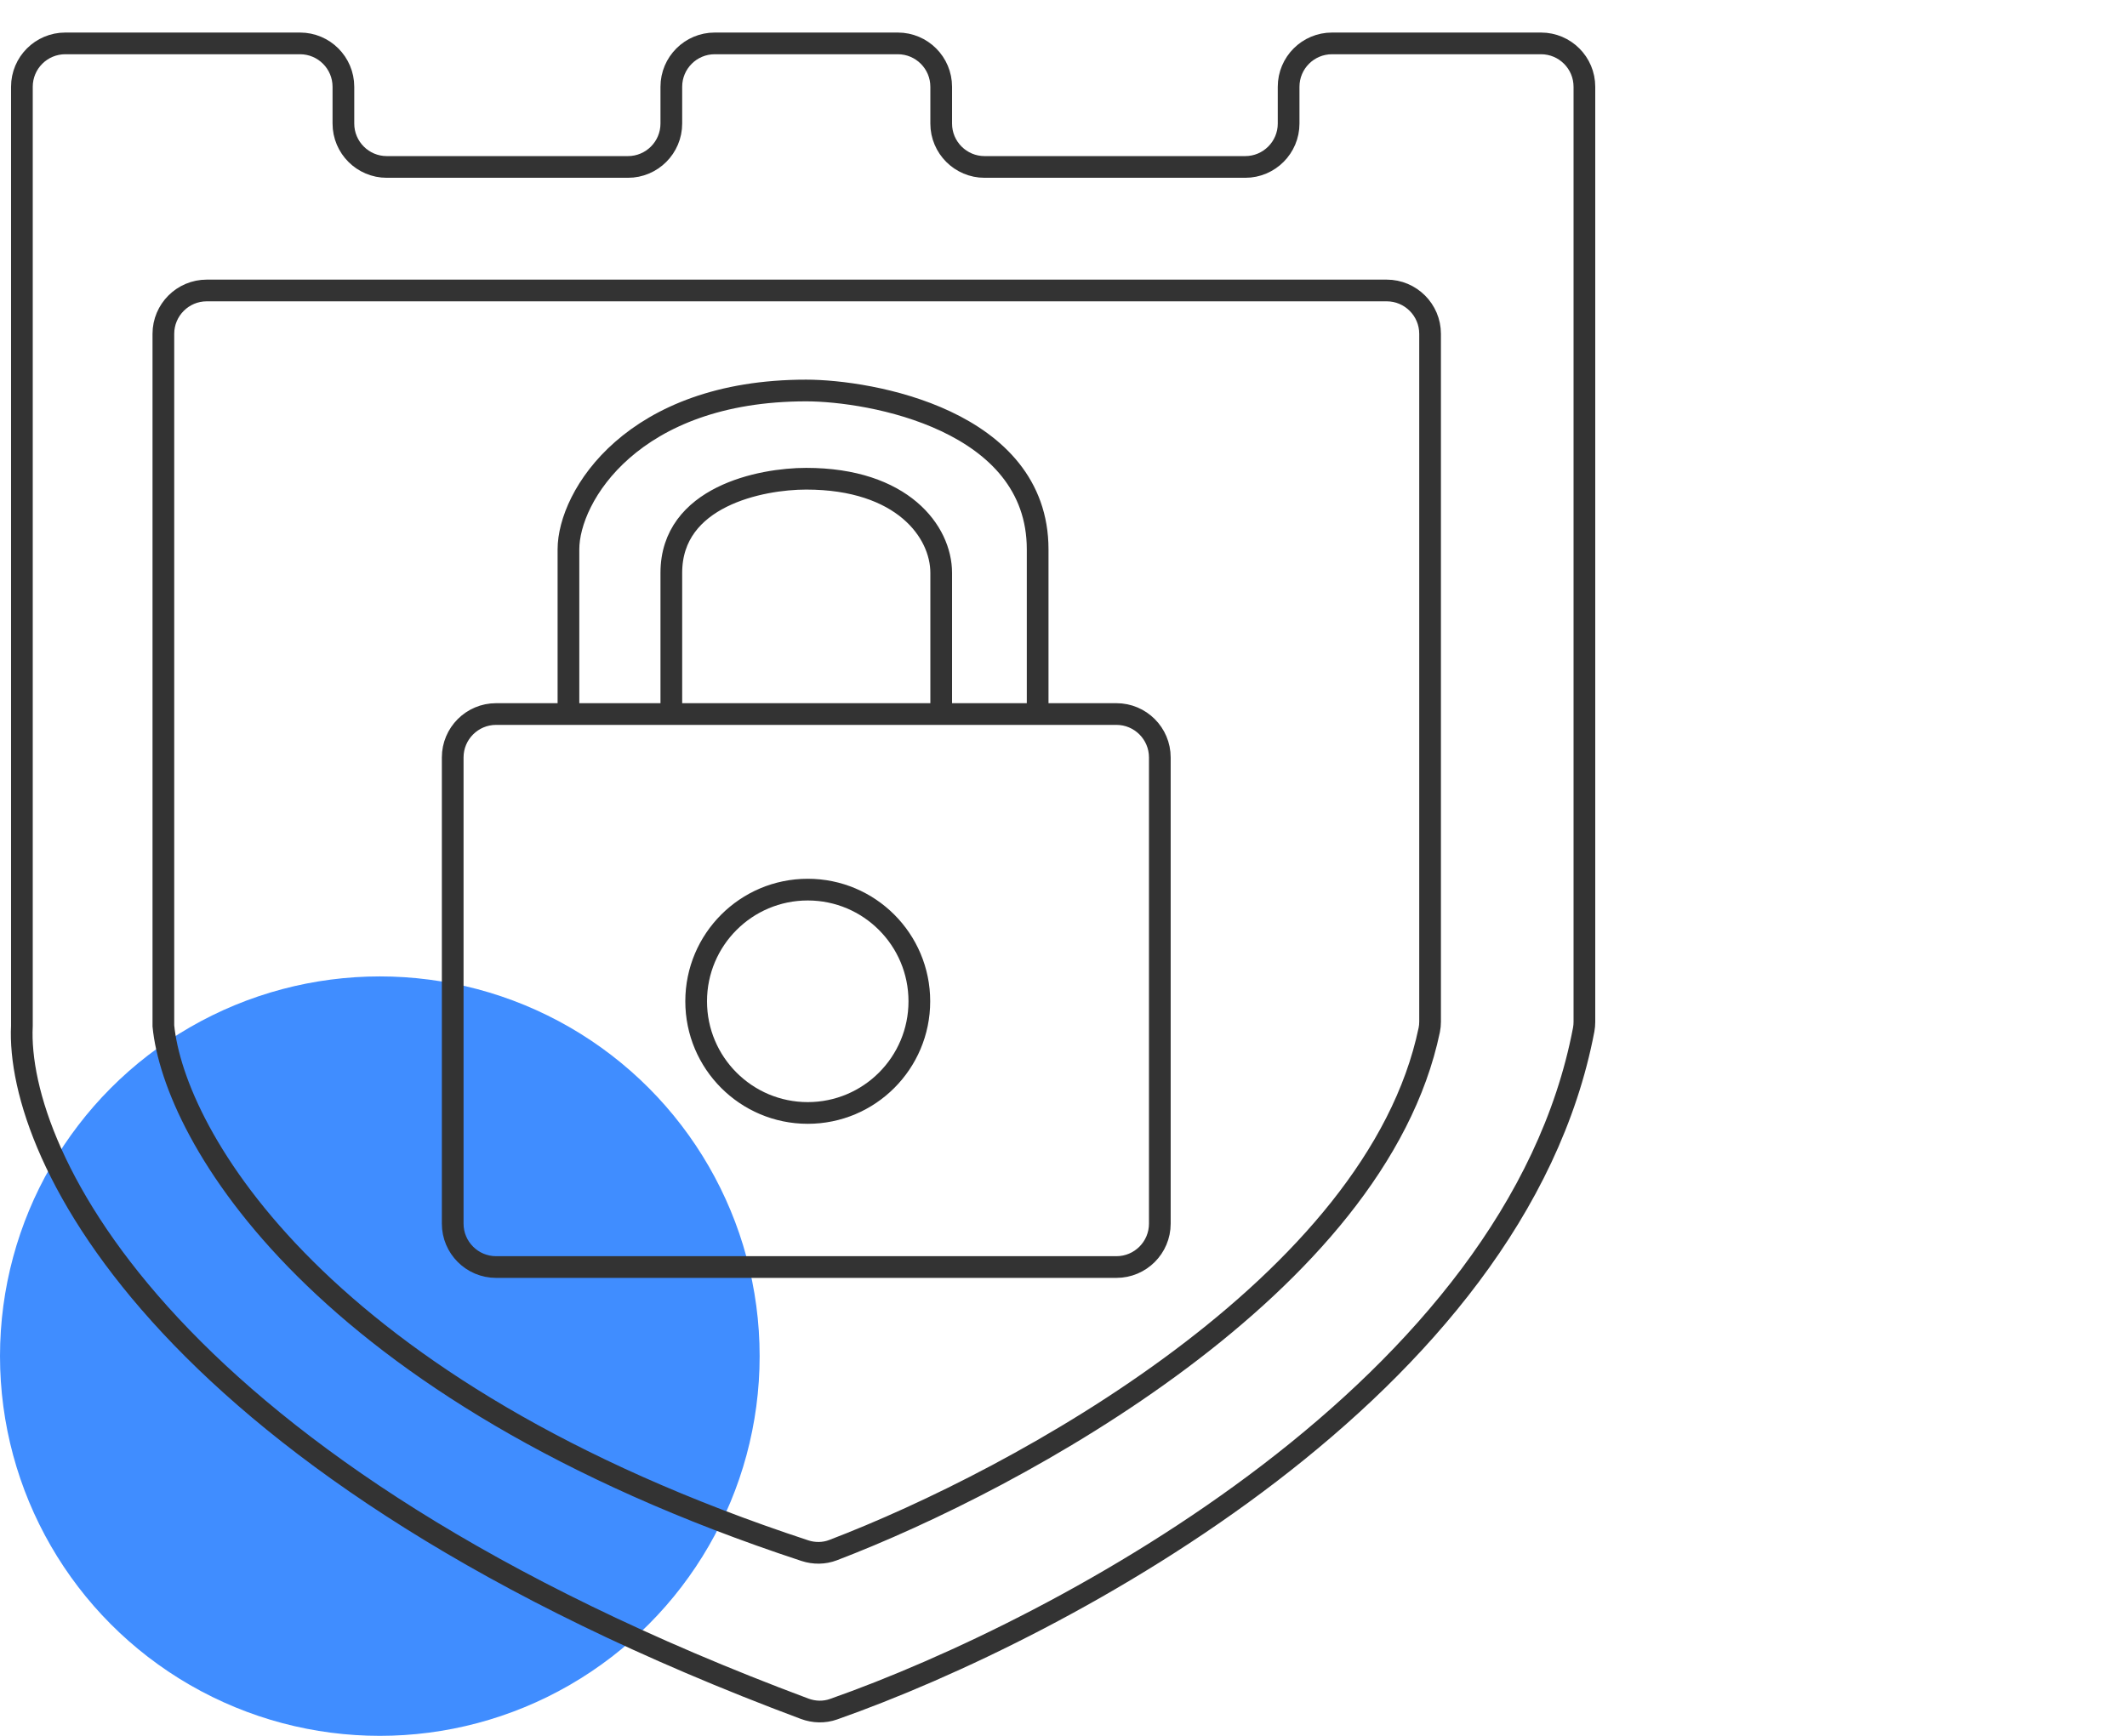 <svg width="98" height="80" viewBox="0 0 98 80" fill="none" xmlns="http://www.w3.org/2000/svg">
<circle cx="17.5" cy="62.5" r="17.5" fill="#408DFF"/>
<path d="M26.191 32.908H22.858C21.754 32.908 20.858 33.804 20.858 34.908V56.394C20.858 57.499 21.754 58.394 22.858 58.394H51.438C52.542 58.394 53.438 57.499 53.438 56.394V34.908C53.438 33.804 52.542 32.908 51.438 32.908H47.809M26.191 32.908V25.317C26.191 22.877 29.145 17.997 37.144 17.997C40.097 17.997 47.809 19.352 47.809 25.317V32.908M26.191 32.908H30.931M47.809 32.908H43.365M43.365 32.908V26.401C43.365 24.503 41.579 22.063 37.144 22.063C35.061 22.063 30.931 22.877 30.931 26.401V32.908M43.365 32.908H30.931M1.009 47.278V4C1.009 2.895 1.904 2 3.009 2H13.822C14.927 2 15.822 2.895 15.822 4V5.694C15.822 6.798 16.717 7.694 17.822 7.694H28.931C30.036 7.694 30.931 6.798 30.931 5.694V4C30.931 2.895 31.827 2 32.931 2H41.365C42.47 2 43.365 2.895 43.365 4V5.694C43.365 6.798 44.261 7.694 45.365 7.694H57.372C58.477 7.694 59.372 6.798 59.372 5.694V4C59.372 2.895 60.267 2 61.372 2H71C72.105 2 73 2.895 73 4V47.097C73 47.218 72.989 47.338 72.967 47.456C69.832 63.93 49.057 75.024 38.403 78.773C37.973 78.925 37.502 78.911 37.075 78.752C7.542 67.719 0.715 53.198 1.009 47.278ZM7.527 47.278V15.387C7.527 14.283 8.422 13.387 9.527 13.387H63.89C64.994 13.387 65.89 14.283 65.89 15.387V47.085C65.89 47.213 65.878 47.342 65.852 47.468C63.401 59.221 46.943 68.169 38.383 71.441C37.968 71.6 37.507 71.604 37.084 71.465C14.626 64.075 8.016 52.29 7.527 47.278Z" stroke="#333333" stroke-linecap="round"/>
<path d="M42.358 46.147C42.358 48.989 40.056 51.293 37.217 51.293C34.378 51.293 32.075 48.989 32.075 46.147C32.075 43.304 34.378 41 37.217 41C40.056 41 42.358 43.304 42.358 46.147Z" stroke="#333333"/>
</svg>
